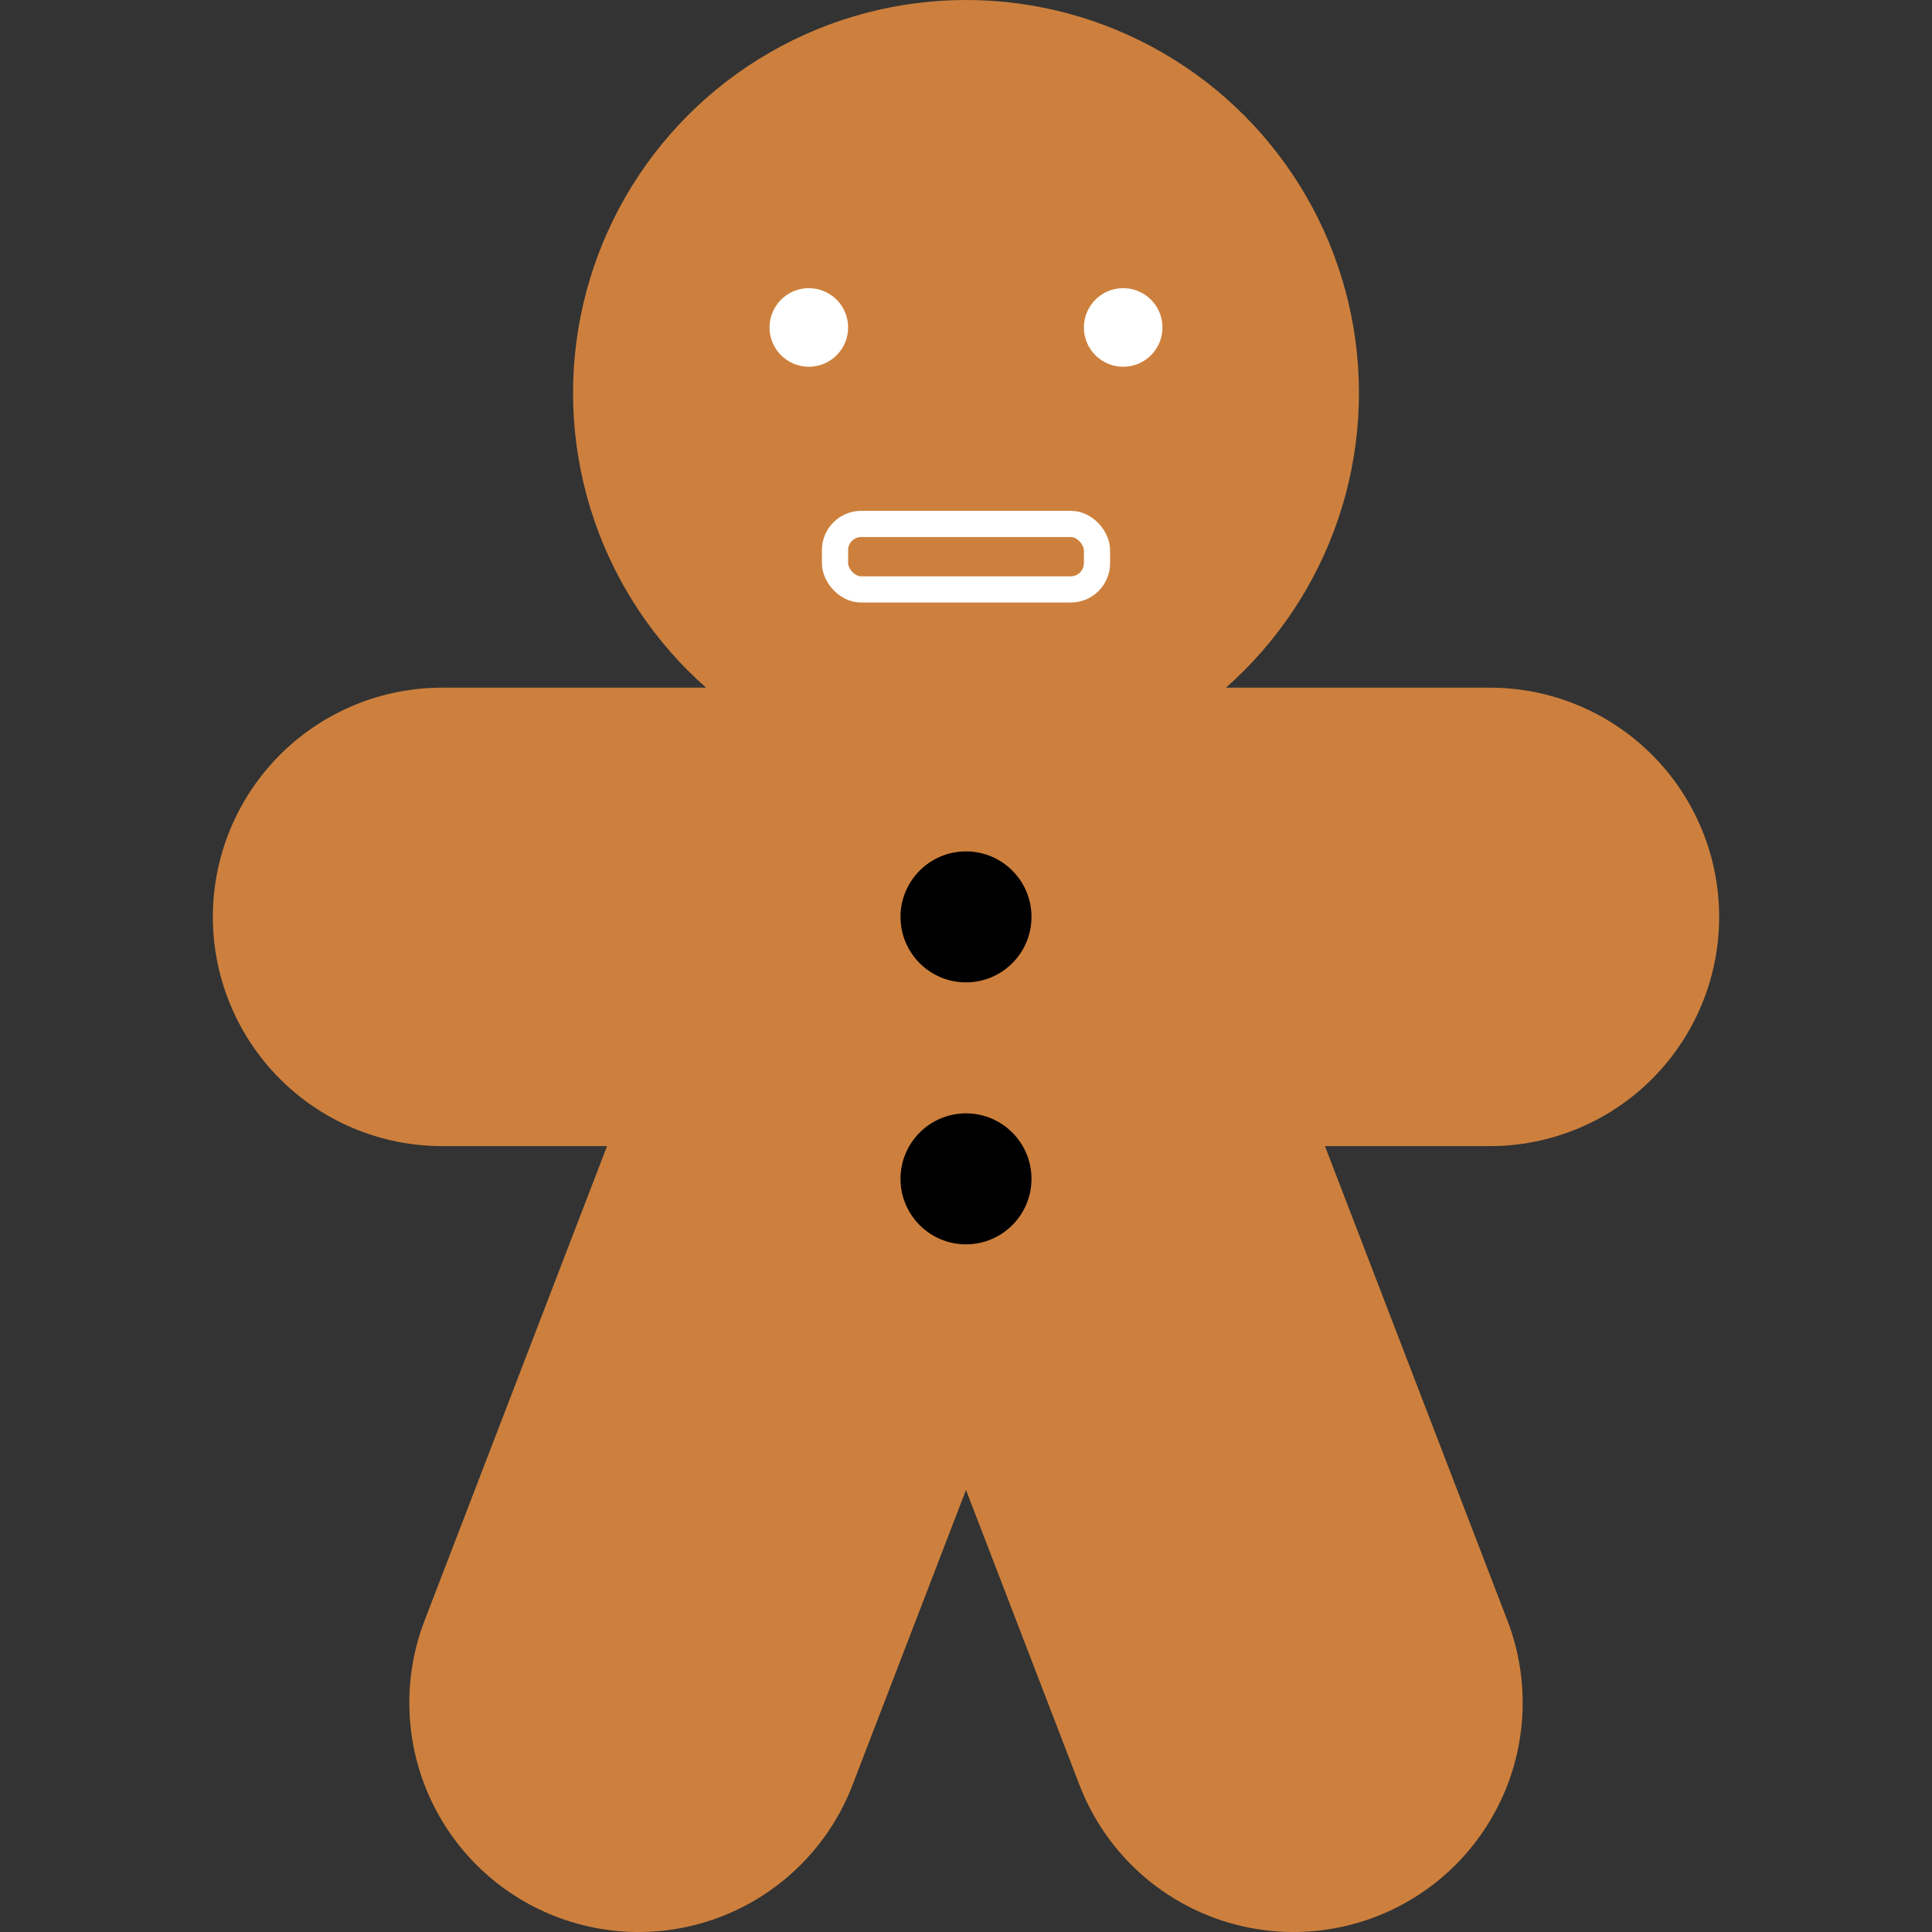 <svg
  xmlns="http://www.w3.org/2000/svg"
  width="100"
  height="100"
  viewBox="0 0 147.5 147.5"
>
  <rect x="0" y="0" width="147.5" height="147.5" fill="#333333" stroke="none"/>
  <style>
    .head {
      fill: #cd803d;
    }
    .limb {
      stroke: #cd803d;
      stroke-width: 35px;
      stroke-linecap: round;
    }
    .mouth {
      fill: none;
      stroke: white;
      stroke-width: 2px;
    }
    .eye {
      fill: white;
    }
  </style>
  <circle class="head" cx="73.75" cy="30" r="30" />

  <circle class="eye" cx="61.75" cy="25" r="3" />
  <circle class="eye" cx="85.75" cy="25" r="3" />
  <rect class="mouth" x="63.75" y="40" width="20" height="5" rx="2" /> 

  <line class="limb" x1="33.75" y1="70" x2="113.75" y2="70" />
  <line class="limb" x1="48.75" y1="130" x2="73.75" y2="65" />
  <line class="limb" x1="98.75" y1="130" x2="73.75" y2="65" /> 

  <circle cx="73.75" cy="70" r="5" />
  <circle cx="73.75" cy="90" r="5" />
</svg>
